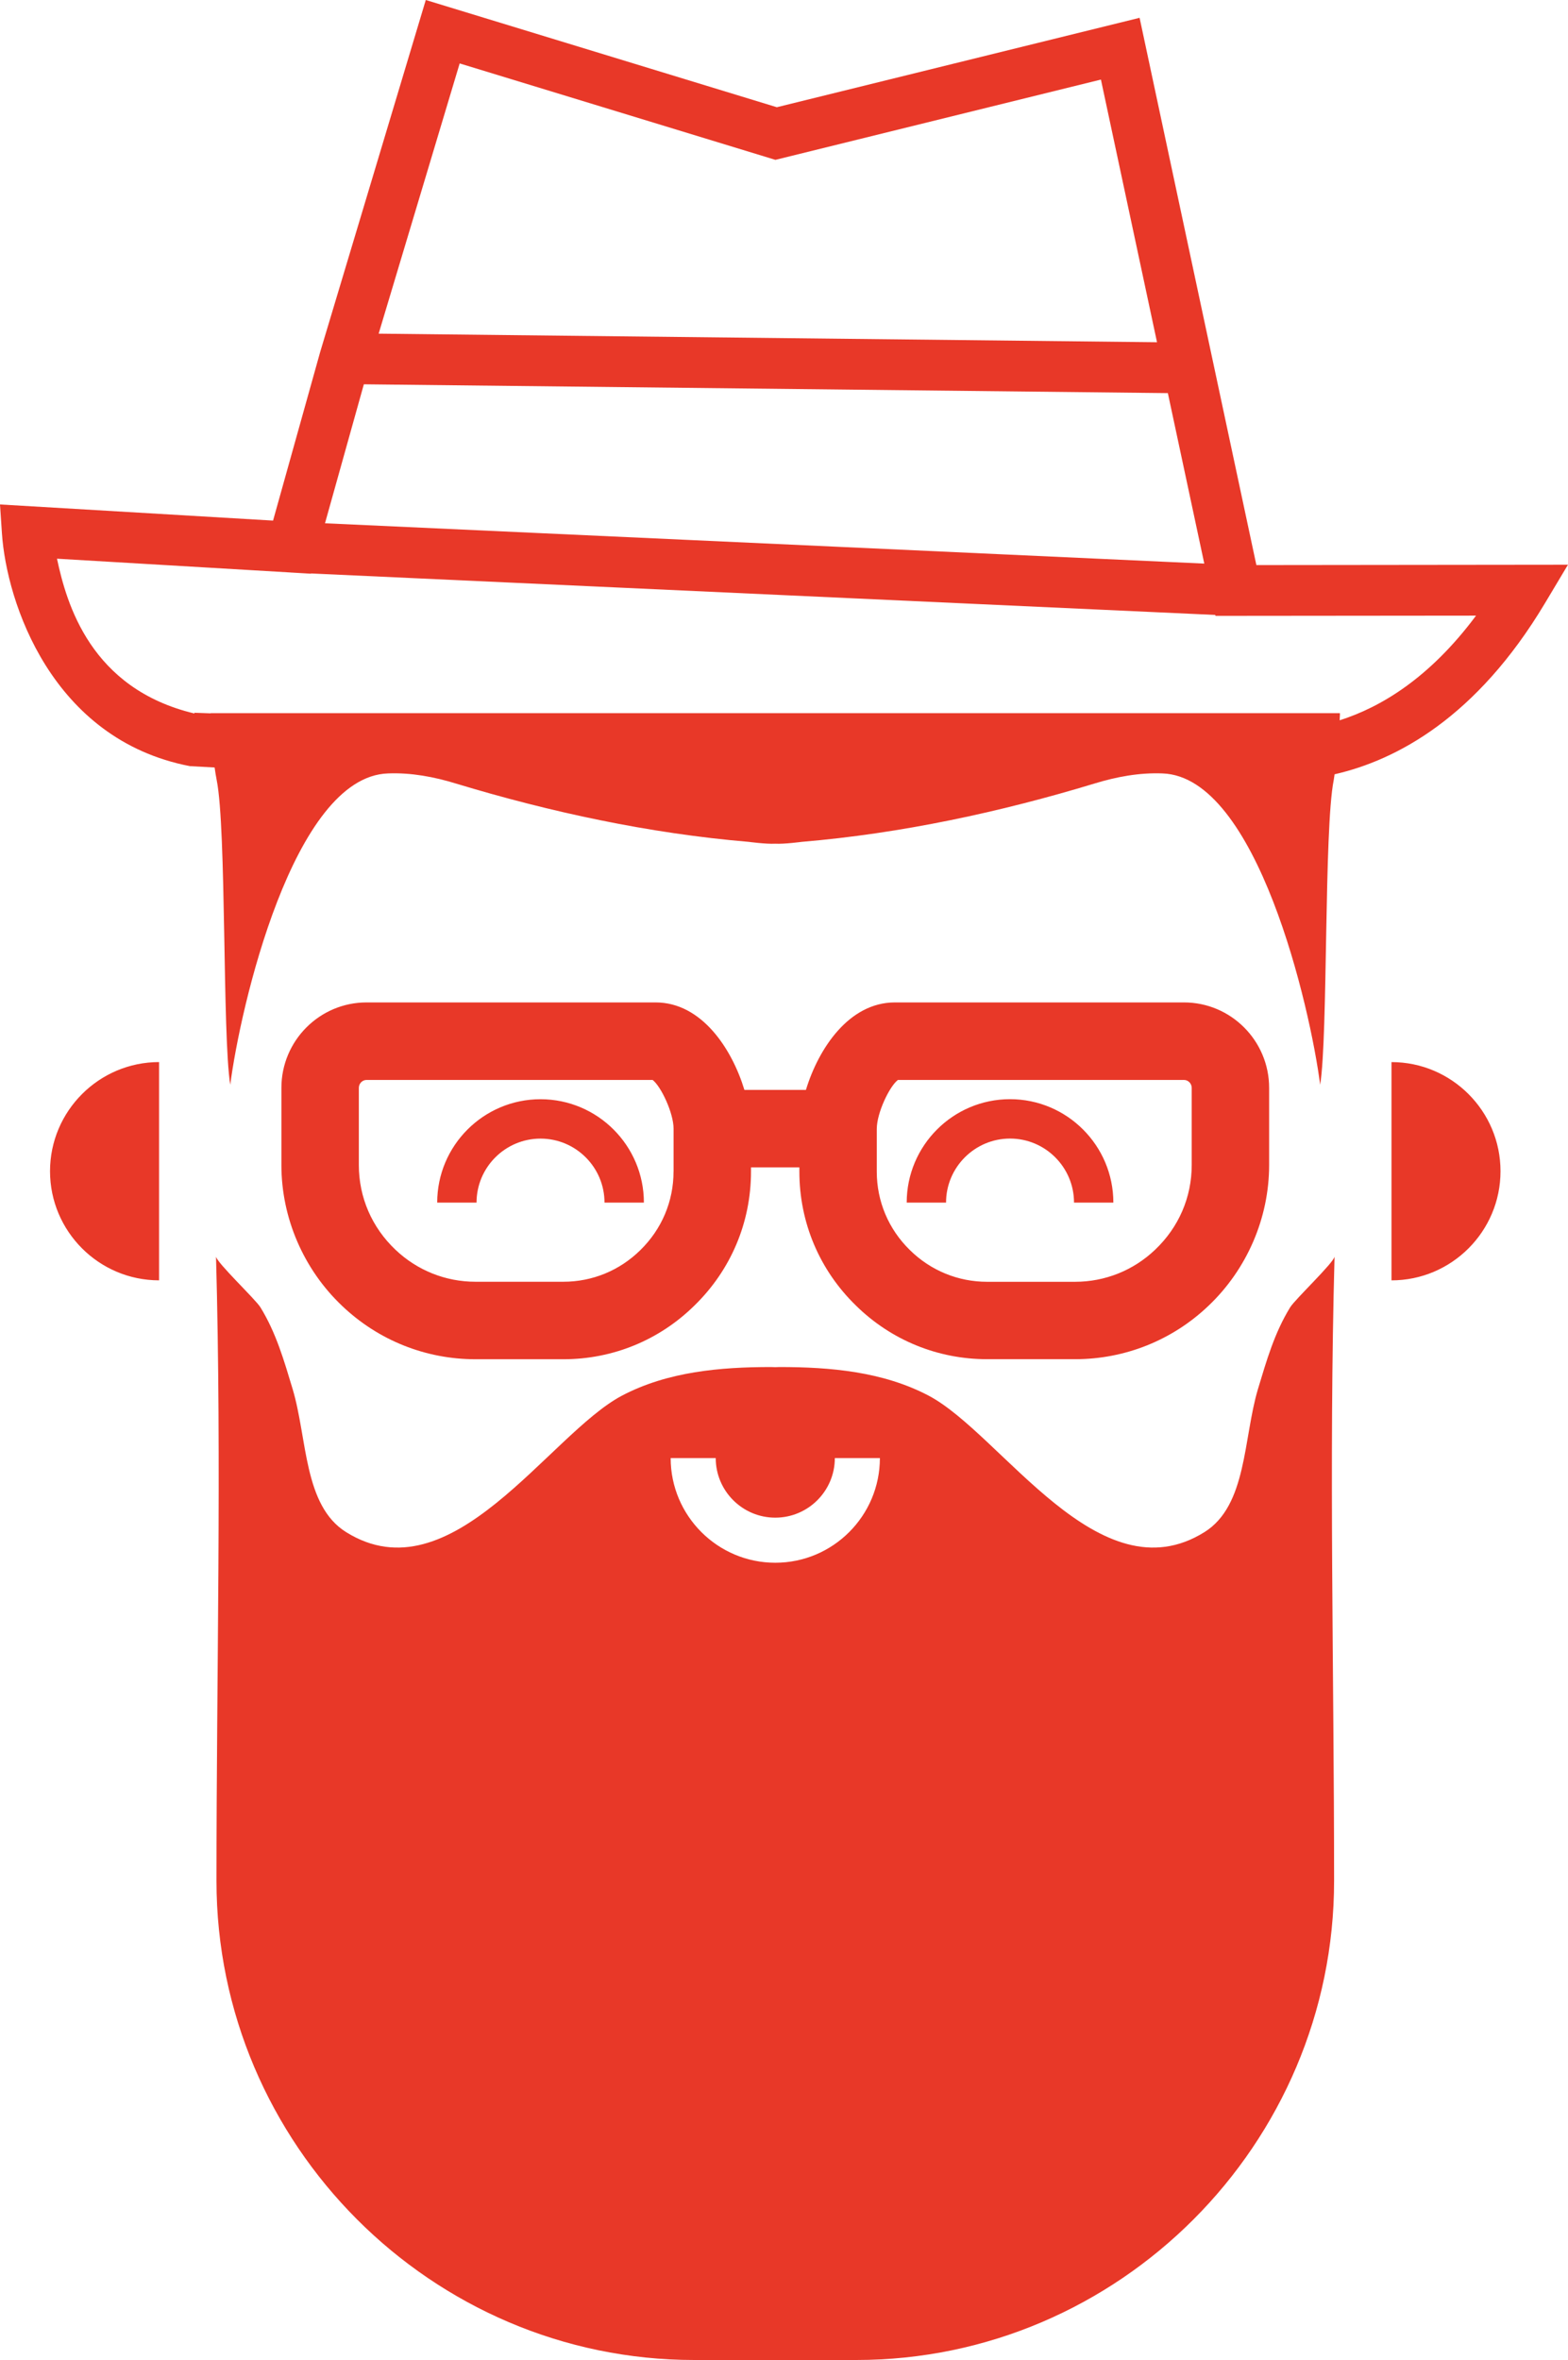 <svg version="1.1" id="图层_1" x="0px" y="0px" width="70.46px" height="106px" viewBox="0 0 70.46 106" enable-background="new 0 0 70.46 106" xml:space="preserve" xmlns="http://www.w3.org/2000/svg" xmlns:xlink="http://www.w3.org/1999/xlink" xmlns:xml="http://www.w3.org/XML/1998/namespace">
  <path fill="#E83828" d="M57.975,58.719c-0.707,1.148-1.061,2.393-1.447,3.67c-0.664,2.221-0.488,5.23-2.404,6.426
	c-4.738,2.961-9.107-4.389-12.391-6.127c-2.061-1.084-4.432-1.287-6.705-1.287c-0.066,0-0.127,0.004-0.189,0.006
	c-0.063-0.002-0.125-0.006-0.189-0.006c-2.275,0-4.646,0.203-6.705,1.287c-3.283,1.738-7.652,9.088-12.393,6.127
	c-1.914-1.196-1.736-4.205-2.402-6.426c-0.385-1.277-0.74-2.521-1.447-3.67c-0.215-0.354-1.986-2.027-1.996-2.285
	c0.258,9.323,0.021,18.711,0.021,28.045C9.727,96.323,19.404,106,31.195,106h3.488h0.309h3.488c11.791,0,21.469-9.677,21.469-21.521
	c0-9.334-0.236-18.721,0.021-28.045C59.961,56.691,58.189,58.365,57.975,58.719z M34.838,70.191c-2.592,0-4.701-2.109-4.701-4.701
	h2.025c0,1.476,1.201,2.676,2.676,2.676c1.477,0,2.676-1.2,2.676-2.676h2.025C39.539,68.082,37.432,70.191,34.838,70.191z
	 M7.148,47.703v9.804c-2.701,0-4.9-2.199-4.9-4.901C2.248,49.904,4.447,47.705,7.148,47.703z M67.427,52.607
	c0,2.702-2.199,4.901-4.899,4.901v-9.804C65.228,47.705,67.429,49.904,67.427,52.607z M38.457,58.634
	c1.584,1.559,3.68,2.415,5.9,2.415h3.953c2.24,0,4.369-0.852,5.988-2.392c1.736-1.645,2.732-3.951,2.732-6.329v-3.466
	c0-2.116-1.717-3.838-3.826-3.838H40.213c-2.066,0-3.434,2.075-3.998,3.93h-2.764c-0.563-1.855-1.928-3.93-3.988-3.93H16.471
	c-2.111,0-3.826,1.722-3.826,3.838v3.466c0,2.378,0.996,4.685,2.729,6.327c1.623,1.544,3.75,2.396,5.992,2.396h3.953
	c2.215,0,4.307-0.857,5.885-2.411c1.641-1.599,2.543-3.735,2.543-6.018v-0.188h2.174v0.188
	C35.92,54.904,36.822,57.041,38.457,58.634z M39.398,50.697H39.4c0-0.703,0.564-1.897,0.949-2.191h12.854
	c0.191,0,0.348,0.161,0.348,0.357v3.466c0,1.448-0.584,2.799-1.648,3.806c-0.973,0.927-2.248,1.437-3.594,1.437h-3.951
	c-1.305,0-2.533-0.503-3.467-1.421c-0.963-0.938-1.492-2.192-1.492-3.527V50.697z M30.268,52.622h-0.002
	c0,1.336-0.529,2.589-1.496,3.532c-0.928,0.913-2.154,1.416-3.451,1.416h-3.953c-1.344,0-2.619-0.51-3.596-1.438
	c-1.061-1.006-1.645-2.355-1.645-3.803v-3.466c0-0.196,0.156-0.357,0.348-0.357h12.854c0.381,0.296,0.941,1.489,0.941,2.191V52.622z
	 M28.934,54.016h-1.77c0-1.585-1.289-2.875-2.875-2.875c-1.584,0-2.875,1.29-2.875,2.875h-1.768c0-2.561,2.082-4.644,4.643-4.644
	S28.934,51.454,28.934,54.016z M42.512,54.015h-1.768c0-2.561,2.082-4.645,4.643-4.645s4.643,2.084,4.643,4.645h-1.768
	c0-1.585-1.289-2.876-2.875-2.876C43.803,51.139,42.512,52.43,42.512,54.015z M56.457,25.381L51.209,0.8L34.908,4.816L19.133,0
	l-4.744,15.805l-2.119,7.578L0,22.658l0.086,1.289c0.205,3.096,2.232,9.267,8.445,10.464l1.092,0.06l0.021,0.002
	c0.029,0.19,0.055,0.381,0.094,0.569c0.441,2.199,0.252,11.481,0.609,13.681c0.441-3.445,2.828-13.843,7.088-13.984
	c1.041-0.041,2.07,0.152,3.059,0.456c4.205,1.274,8.678,2.241,13.148,2.617c0,0,0.795,0.106,1.193,0.083
	c0.396,0.023,1.193-0.083,1.193-0.083c4.473-0.376,8.943-1.342,13.146-2.617c0.99-0.304,2.02-0.497,3.063-0.456
	c4.258,0.142,6.645,10.539,7.086,13.984c0.357-2.199,0.168-11.481,0.609-13.681c0.018-0.087,0.023-0.177,0.039-0.264
	c2.771-0.635,6.374-2.534,9.454-7.685l1.033-1.727L56.457,25.381z M20.656,2.849L34.844,7.18l14.627-3.606l2.521,11.798
	l-34.977-0.385L20.656,2.849z M16.35,17.261l36.129,0.396l1.637,7.657l-39.512-1.811L16.35,17.261z M60.199,32.352
	c0-0.106,0.016-0.213,0.012-0.319h-24.18h-2.387H9.467c0,0.003,0,0.005,0,0.007l-0.73-0.026l-0.002,0.032
	c-4.662-1.111-5.744-4.926-6.174-6.952l10.51,0.62v0.002l0.072,0.003l0.828,0.049l0.004-0.011l40.633,1.863l0.01,0.042l11.71-0.011
	C64.24,30.457,62.045,31.767,60.199,32.352z" class="color c1"/>
</svg>